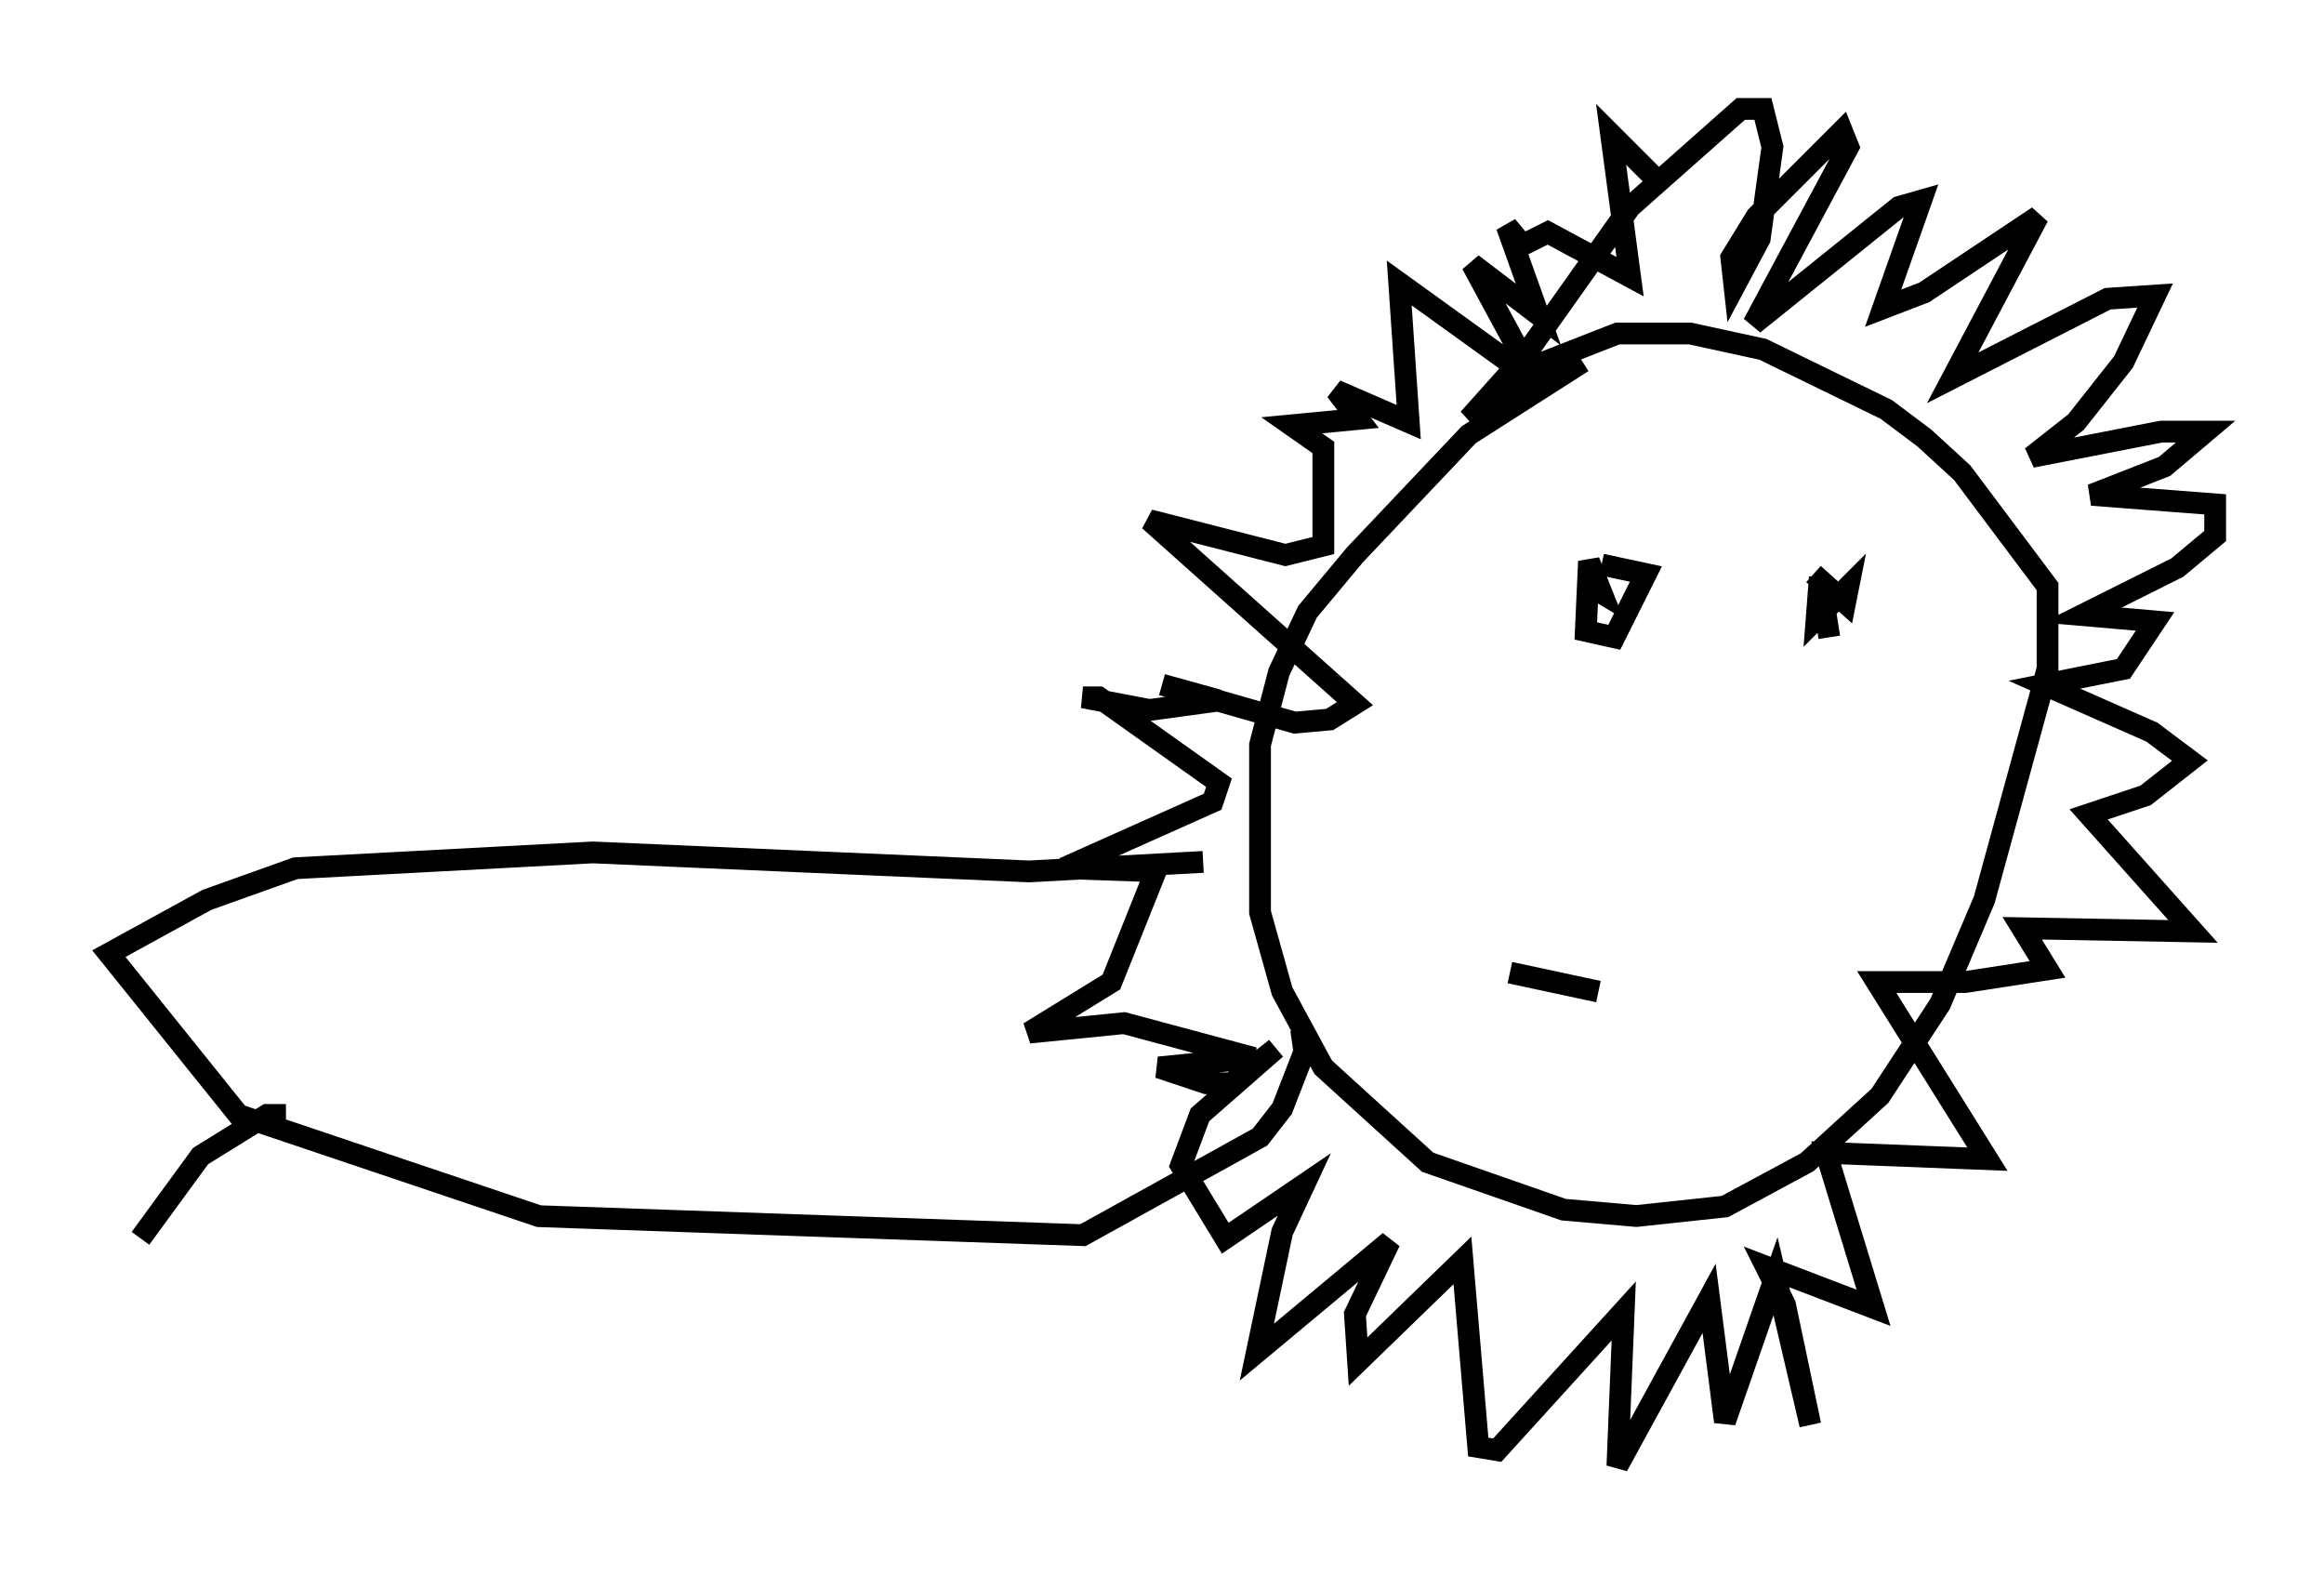 <?xml version="1.0" encoding="utf-8" ?>
<svg baseProfile="full" height="72.313" version="1.1" width="106.737" xmlns="http://www.w3.org/2000/svg" xmlns:ev="http://www.w3.org/2001/xml-events" xmlns:xlink="http://www.w3.org/1999/xlink"><defs /><rect fill="white" height="72.313" width="106.737" x="0" y="0" /><path d="M79.659, 16.475 m-6.972, 0.145 l-5.229, 3.341 -5.229, 5.52 l-2.179, 2.615 -1.307, 2.76 l-0.872, 3.341 0.0, 7.698 l1.017, 3.631 1.888, 3.486 l4.793, 4.358 6.246, 2.179 l3.341, 0.291 4.067, -0.436 l3.777, -2.034 3.341, -3.05 l2.76, -4.212 2.034, -4.793 l2.905, -10.603 0.0, -3.777 l-3.922, -5.229 -1.743, -1.598 l-1.743, -1.307 -5.665, -2.76 l-3.341, -0.726 -3.341, 0.0 l-3.341, 1.307 -3.486, 2.615 l2.469, -2.76 4.939, -6.972 l5.084, -4.503 1.017, 0.0 l0.436, 1.743 -0.581, 4.212 l-1.162, 2.179 -0.145, -1.307 l1.162, -1.888 3.922, -3.922 l0.291, 0.726 -4.358, 8.134 l6.682, -5.374 1.017, -0.291 l-1.743, 4.939 1.888, -0.726 l5.229, -3.486 -3.922, 7.408 l7.117, -3.631 2.179, -0.145 l-1.453, 3.05 -2.179, 2.76 l-2.034, 1.598 5.955, -1.162 l2.034, 0.0 -1.888, 1.598 l-3.341, 1.307 5.665, 0.436 l0.0, 1.453 -1.743, 1.453 l-4.358, 2.179 3.341, 0.291 l-1.453, 2.179 -3.631, 0.726 l4.939, 2.179 1.743, 1.307 l-2.034, 1.598 -2.615, 0.872 l4.793, 5.374 -7.844, -0.145 l1.162, 1.888 -3.777, 0.581 l-4.067, 0.0 5.084, 8.134 l-7.408, -0.291 2.179, 7.117 l-4.939, -1.888 0.872, 1.743 l1.162, 5.52 -1.598, -6.827 l-2.324, 6.682 -0.726, -5.665 l-4.212, 7.698 0.291, -7.117 l-5.81, 6.391 -0.872, -0.145 l-0.726, -8.57 -4.793, 4.648 l-0.145, -2.179 1.598, -3.341 l-6.101, 5.084 1.162, -5.52 l1.017, -2.179 -3.631, 2.469 l-2.034, -3.341 0.872, -2.324 l3.486, -3.05 -2.034, 1.598 l-1.162, 0.0 -2.179, -0.726 l4.358, -0.436 -5.955, -1.598 l-4.358, 0.436 3.777, -2.324 l2.034, -5.084 -4.212, -0.145 l6.827, -3.05 0.291, -0.872 l-5.52, -3.922 -0.726, 0.0 l3.05, 0.581 3.196, -0.436 l-2.615, -0.726 6.101, 1.743 l1.598, -0.145 1.162, -0.726 l-9.441, -8.425 6.246, 1.598 l1.743, -0.436 0.0, -4.503 l-1.453, -1.017 3.05, -0.291 l-1.017, -1.307 3.341, 1.453 l-0.436, -6.391 6.246, 4.503 l-2.905, -5.374 3.05, 2.324 l-1.453, -4.067 0.726, 0.872 l1.162, -0.581 3.777, 2.034 l-0.872, -6.536 2.034, 2.034 m-3.196, 18.592 l0.726, 0.436 -0.581, -1.453 l-0.145, 3.196 1.307, 0.291 l1.453, -2.905 -2.034, -0.436 m9.732, 0.436 l1.453, 1.307 0.145, -0.726 l-1.453, 1.453 0.145, -1.888 l0.436, 2.76 m-14.67, 15.397 l4.067, 0.872 m-18.156, -5.955 l-7.989, 0.436 -20.045, -0.872 l-13.654, 0.726 -4.067, 1.453 l-4.503, 2.469 5.955, 7.408 l13.799, 4.648 24.983, 0.872 l8.134, -4.503 1.017, -1.307 l1.017, -2.615 -0.145, -1.017 m-46.626, 3.922 l-0.872, 0.0 -3.05, 1.888 l-2.76, 3.777 " fill="none" stroke="black" stroke-width="1" /></svg>